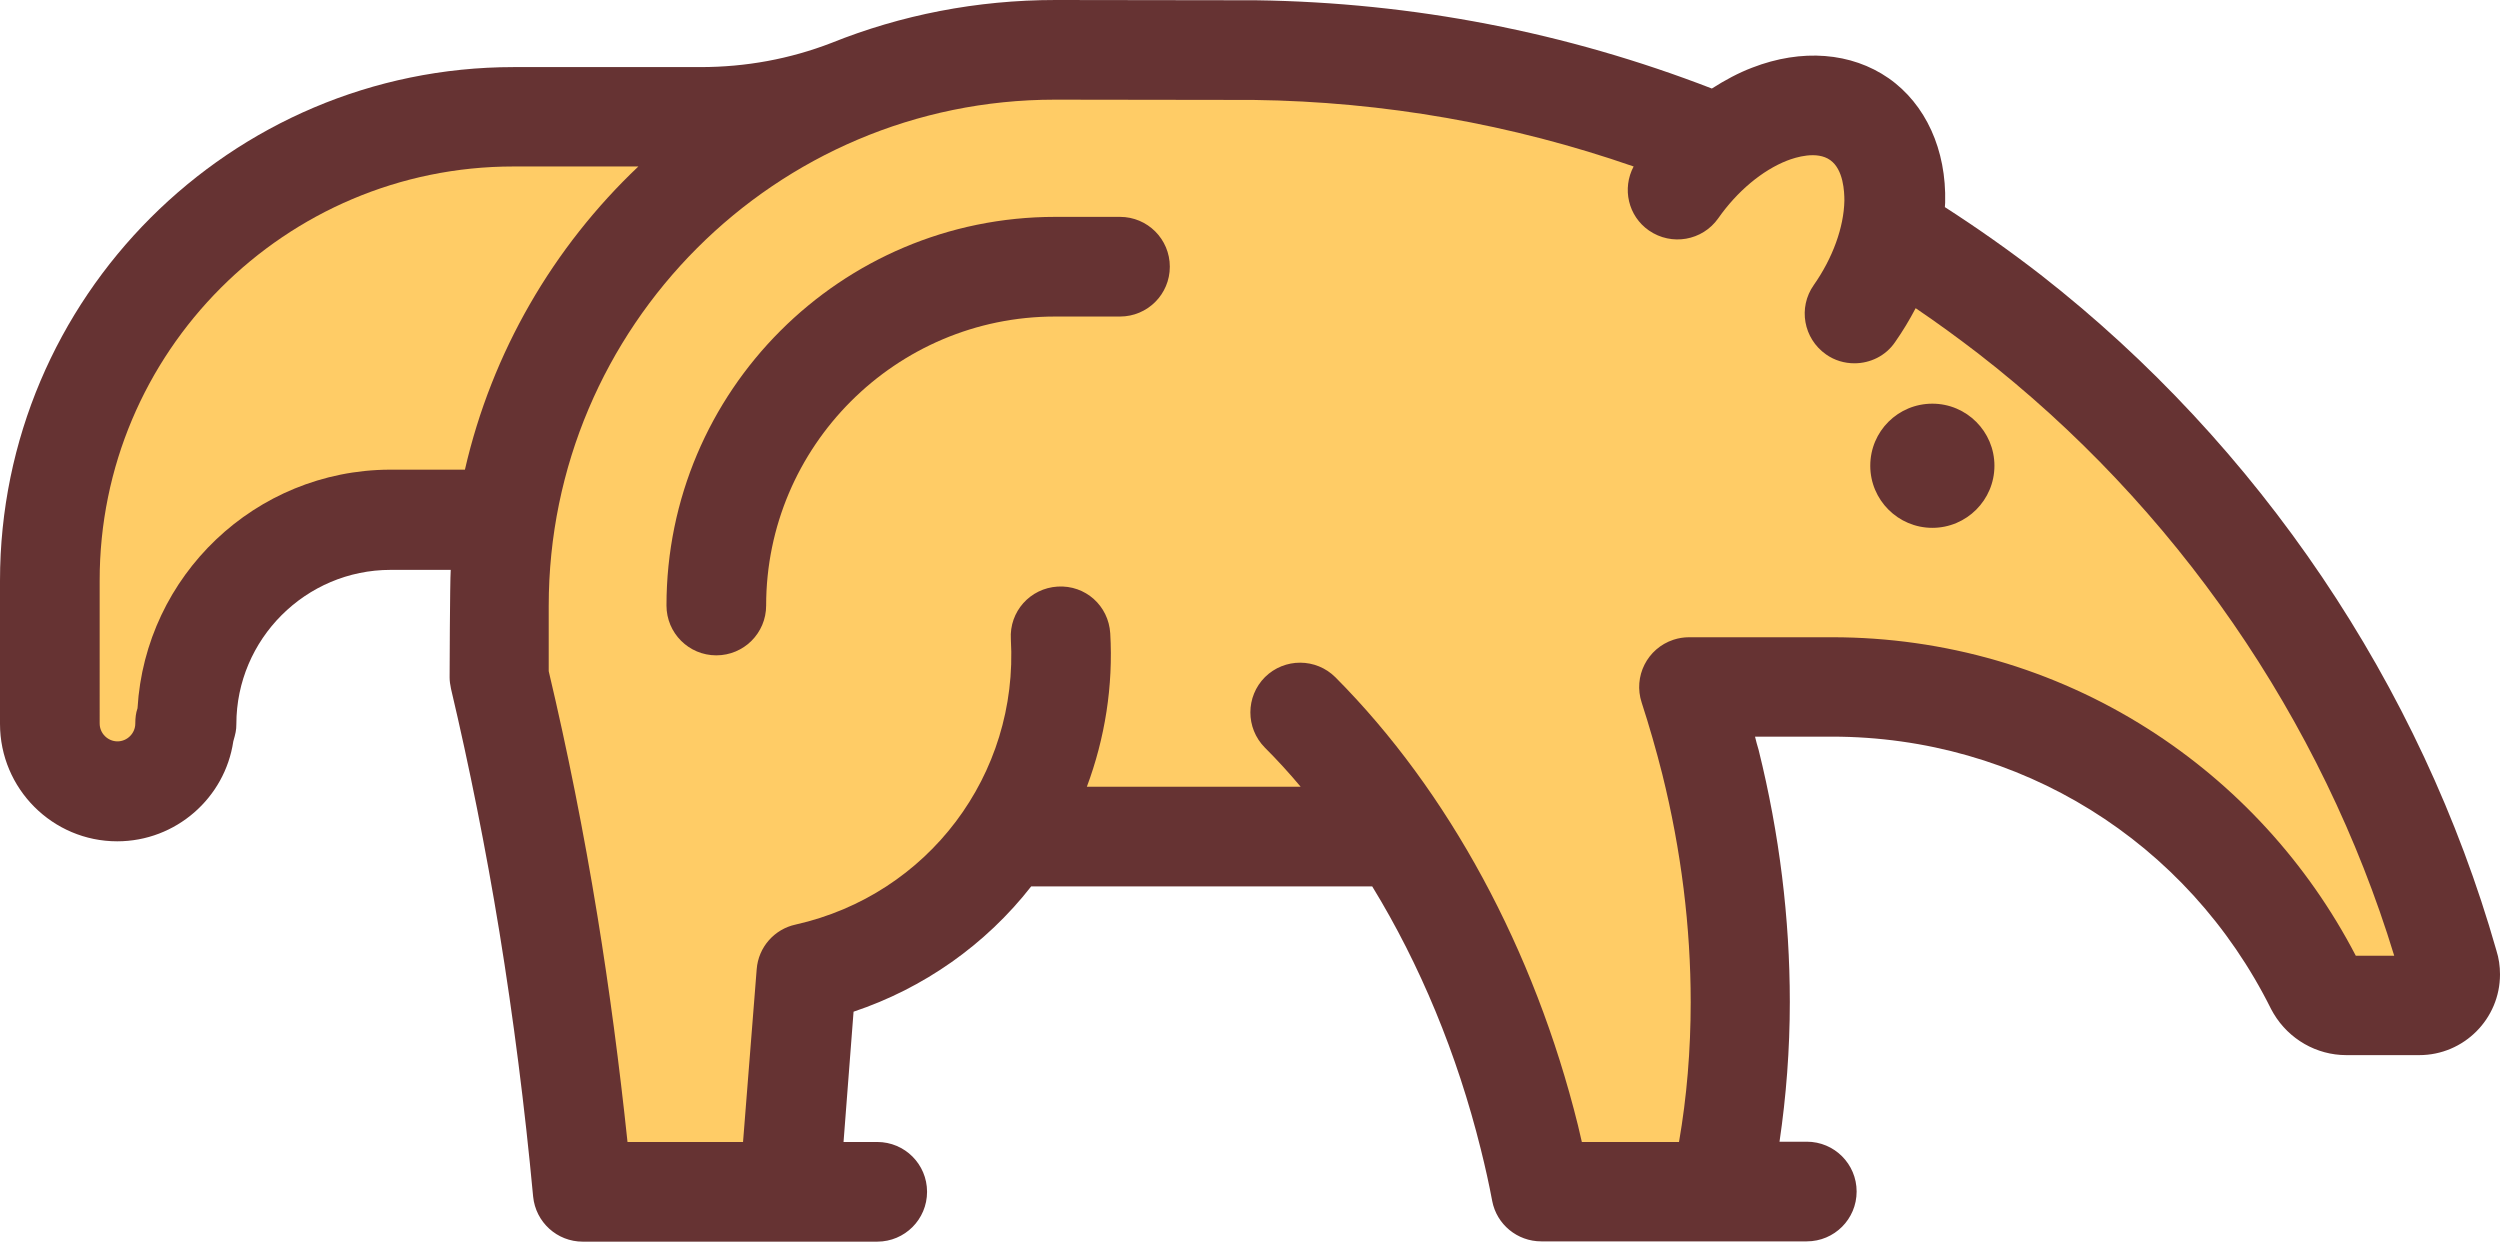 <?xml version="1.0" encoding="UTF-8" standalone="no"?>
<!-- Uploaded to: SVG Repo, www.svgrepo.com, Generator: SVG Repo Mixer Tools -->

<svg
   width="701.562"
   height="348.438"
   viewBox="0 0 898 446"
   class="icon"
   version="1.1"
   id="svg12"
   sodipodi:docname="anteater.svg"
   inkscape:version="1.2.2 (b0a8486541, 2022-12-01)"
   xmlns:inkscape="http://www.inkscape.org/namespaces/inkscape"
   xmlns:sodipodi="http://sodipodi.sourceforge.net/DTD/sodipodi-0.dtd"
   xmlns="http://www.w3.org/2000/svg"
   xmlns:svg="http://www.w3.org/2000/svg">
  <defs
     id="defs16" />
  <sodipodi:namedview
     id="namedview14"
     pagecolor="#ffffff"
     bordercolor="#666666"
     borderopacity="1.0"
     inkscape:showpageshadow="2"
     inkscape:pageopacity="0.0"
     inkscape:pagecheckerboard="0"
     inkscape:deskcolor="#d1d1d1"
     showgrid="false"
     inkscape:zoom="1.04875"
     inkscape:cx="350.41716"
     inkscape:cy="206.91299"
     inkscape:window-width="1920"
     inkscape:window-height="1014"
     inkscape:window-x="0"
     inkscape:window-y="29"
     inkscape:window-maximized="1"
     inkscape:current-layer="svg12" />
  <path
     d="m 896.7,341.4 c 0.9,2.8 1.3,5.7 1.3,8.6 0,16 -13,29 -29,29 h -26.2 c -10.7,0 -20.6,-5.7 -26.1,-14.9 -0.3,-0.5 -0.6,-1.1 -0.9,-1.6 -30,-60.4 -90.4,-97.9 -157.8,-97.9 h -27.6 c 0.4,1.6 0.8,3.2 1.3,4.8 7.5,30.2 11.2,60.6 11.2,90.5 0,17.1 -1.3,33.9 -3.7,50.2 h 9.8 c 9.9,0 17.9,8 17.9,17.9 0,9.9 -8,17.9 -17.9,17.9 h -95.4 c -8.6,0 -16,-6.1 -17.6,-14.5 -1.1,-5.9 -2.5,-12.2 -4.1,-18.6 -8.5,-34.2 -21.8,-66.3 -39,-94.4 H 370.4 c -16.4,21 -38.7,36.6 -63.8,45 l -3.6,46.8 h 12.1 c 9.9,0 17.9,8 17.9,17.9 0,9.9 -8,17.9 -17.9,17.9 H 209.3 c -9.2,0 -16.9,-7 -17.8,-16.2 -3,-32.2 -7.1,-64.2 -12.1,-95 -4.9,-30 -10.8,-59.4 -17.4,-87.4 -0.3,-1.4 -0.5,-2.8 -0.5,-4.1 0,0 0.1,-34.3 0.4,-38.6 h -21.6 c -30.5,0 -55.4,24.9 -55.4,55.4 0,2.2 -0.3,3.4 -1.1,6.2 -3,20.3 -20.6,35.9 -41.7,35.9 C 18.9,302.2 0,283.3 0,260 V 208.6 C 0,106.9 82.8,24.1 184.5,24.1 h 67.1 c 16.3,0 32.1,-2.9 47.1,-8.7 C 323.6,5.4 350.8,0 379.2,0 l 71.7,0.1 h 0.3 c 56.5,0.8 111.5,11.5 163.7,31.7 4.7,-3 9.5,-5.6 14.5,-7.5 17.8,-6.9 35.6,-5.5 49,3.8 13.3,9.3 20.8,25.7 20.3,44.7 0,0.5 -0.1,1.1 -0.1,1.6 11.8,7.6 23.3,15.7 34.4,24.3 78.4,61.2 136.6,147.4 163.7,242.7 z"
     fill="#663333"
     id="path2" />
  <path
     d="m 420.2,95.8 c 0,-9.9 -8,-17.9 -17.9,-17.9 H 379 c -77,0 -139.6,62.6 -139.6,139.6 0,9.9 8,17.9 17.9,17.9 9.9,0 17.9,-8 17.9,-17.9 0,-57.2 46.6,-103.8 103.8,-103.8 h 23.3 c 9.9,0 17.9,-8.1 17.9,-17.9 z"
     fill="#663333"
     id="path4" />
  <path
     d="M 860,343.3 H 846.2 C 828.9,310 803.1,281.8 771.4,261.7 737.5,240.2 698.4,228.9 658.1,228.9 h -51.4 c -1.9,0 -3.8,0.3 -5.6,0.9 -9.4,3.1 -14.5,13.2 -11.4,22.6 2.7,8.3 5.2,17 7.4,25.7 6.8,27.4 10.2,54.9 10.2,81.9 0,17.2 -1.4,34.1 -4.2,50.2 h -34.9 c -0.5,-2 -0.9,-4 -1.4,-6 -15.6,-63 -46.5,-120.1 -87.1,-160.9 -7,-7 -18.3,-7 -25.3,-0.1 -7,7 -7,18.3 -0.1,25.3 4.5,4.5 8.8,9.2 12.9,14.1 h -76.8 c 6.5,-17.4 9.5,-36.2 8.4,-55.1 -0.6,-9.9 -8.9,-17.4 -18.9,-16.8 -9.9,0.6 -17.4,9 -16.8,18.9 2.8,48.7 -29.7,91.8 -77.3,102.5 -7.5,1.6 -13.4,8 -14,16.1 l -4.9,62 h -41.5 c -2.9,-27.5 -6.5,-54.8 -10.8,-81.2 -4.9,-30.1 -10.8,-59.6 -17.5,-87.9 v -23.5 c 0,-100.2 81.5,-181.8 181.8,-181.8 l 71.2,0.1 h 0.2 c 46.9,0.6 92.7,8.7 136.5,23.9 -4.2,7.9 -2,17.8 5.5,23 8.1,5.6 19.2,3.7 24.9,-4.4 6.8,-9.7 15.8,-17.2 24.7,-20.7 3.1,-1.2 10.7,-3.6 15.5,-0.2 4.8,3.4 5.1,11.4 5.1,14.6 -0.2,9.6 -4.2,20.6 -11,30.3 -5.7,8.1 -3.7,19.2 4.4,24.9 3.1,2.2 6.7,3.2 10.2,3.2 5.6,0 11.2,-2.6 14.6,-7.6 2.8,-4 5.2,-8 7.4,-12.2 7.7,5.2 15.2,10.7 22.5,16.3 70.7,54.8 123.5,131.4 149.4,216.3 z"
     fill="#ffcc66"
     id="path6" />
  <path
     d="m 694.1,145 c 12.3,0 22.3,10 22.3,22.3 0,12.3 -10,22.3 -22.3,22.3 -12.3,0 -22.3,-10 -22.3,-22.3 0,-12.4 10,-22.3 22.3,-22.3 z M 402.3,77.9 c 9.9,0 17.9,8 17.9,17.9 0,9.9 -8,17.9 -17.9,17.9 H 379 c -57.2,0 -103.8,46.6 -103.8,103.8 0,9.9 -8,17.9 -17.9,17.9 -9.9,0 -17.9,-8 -17.9,-17.9 0,-77 62.6,-139.6 139.6,-139.6 z"
     fill="#663333"
     id="path8" />
  <path
     d="m 184.4,59.8 h 44.9 C 198.8,88.7 176.7,126.4 167,168.7 h -27 c -48.3,0.2 -87.8,38.1 -90.6,85.7 -0.6,1.7 -0.8,3.5 -0.8,5.5 0,3.5 -2.9,6.4 -6.4,6.4 -3.5,0 -6.4,-2.9 -6.4,-6.4 V 208.6 C 35.7,126.5 102.4,59.8 184.4,59.8 Z"
     fill="#ffcc66"
     id="path10" />
</svg>
